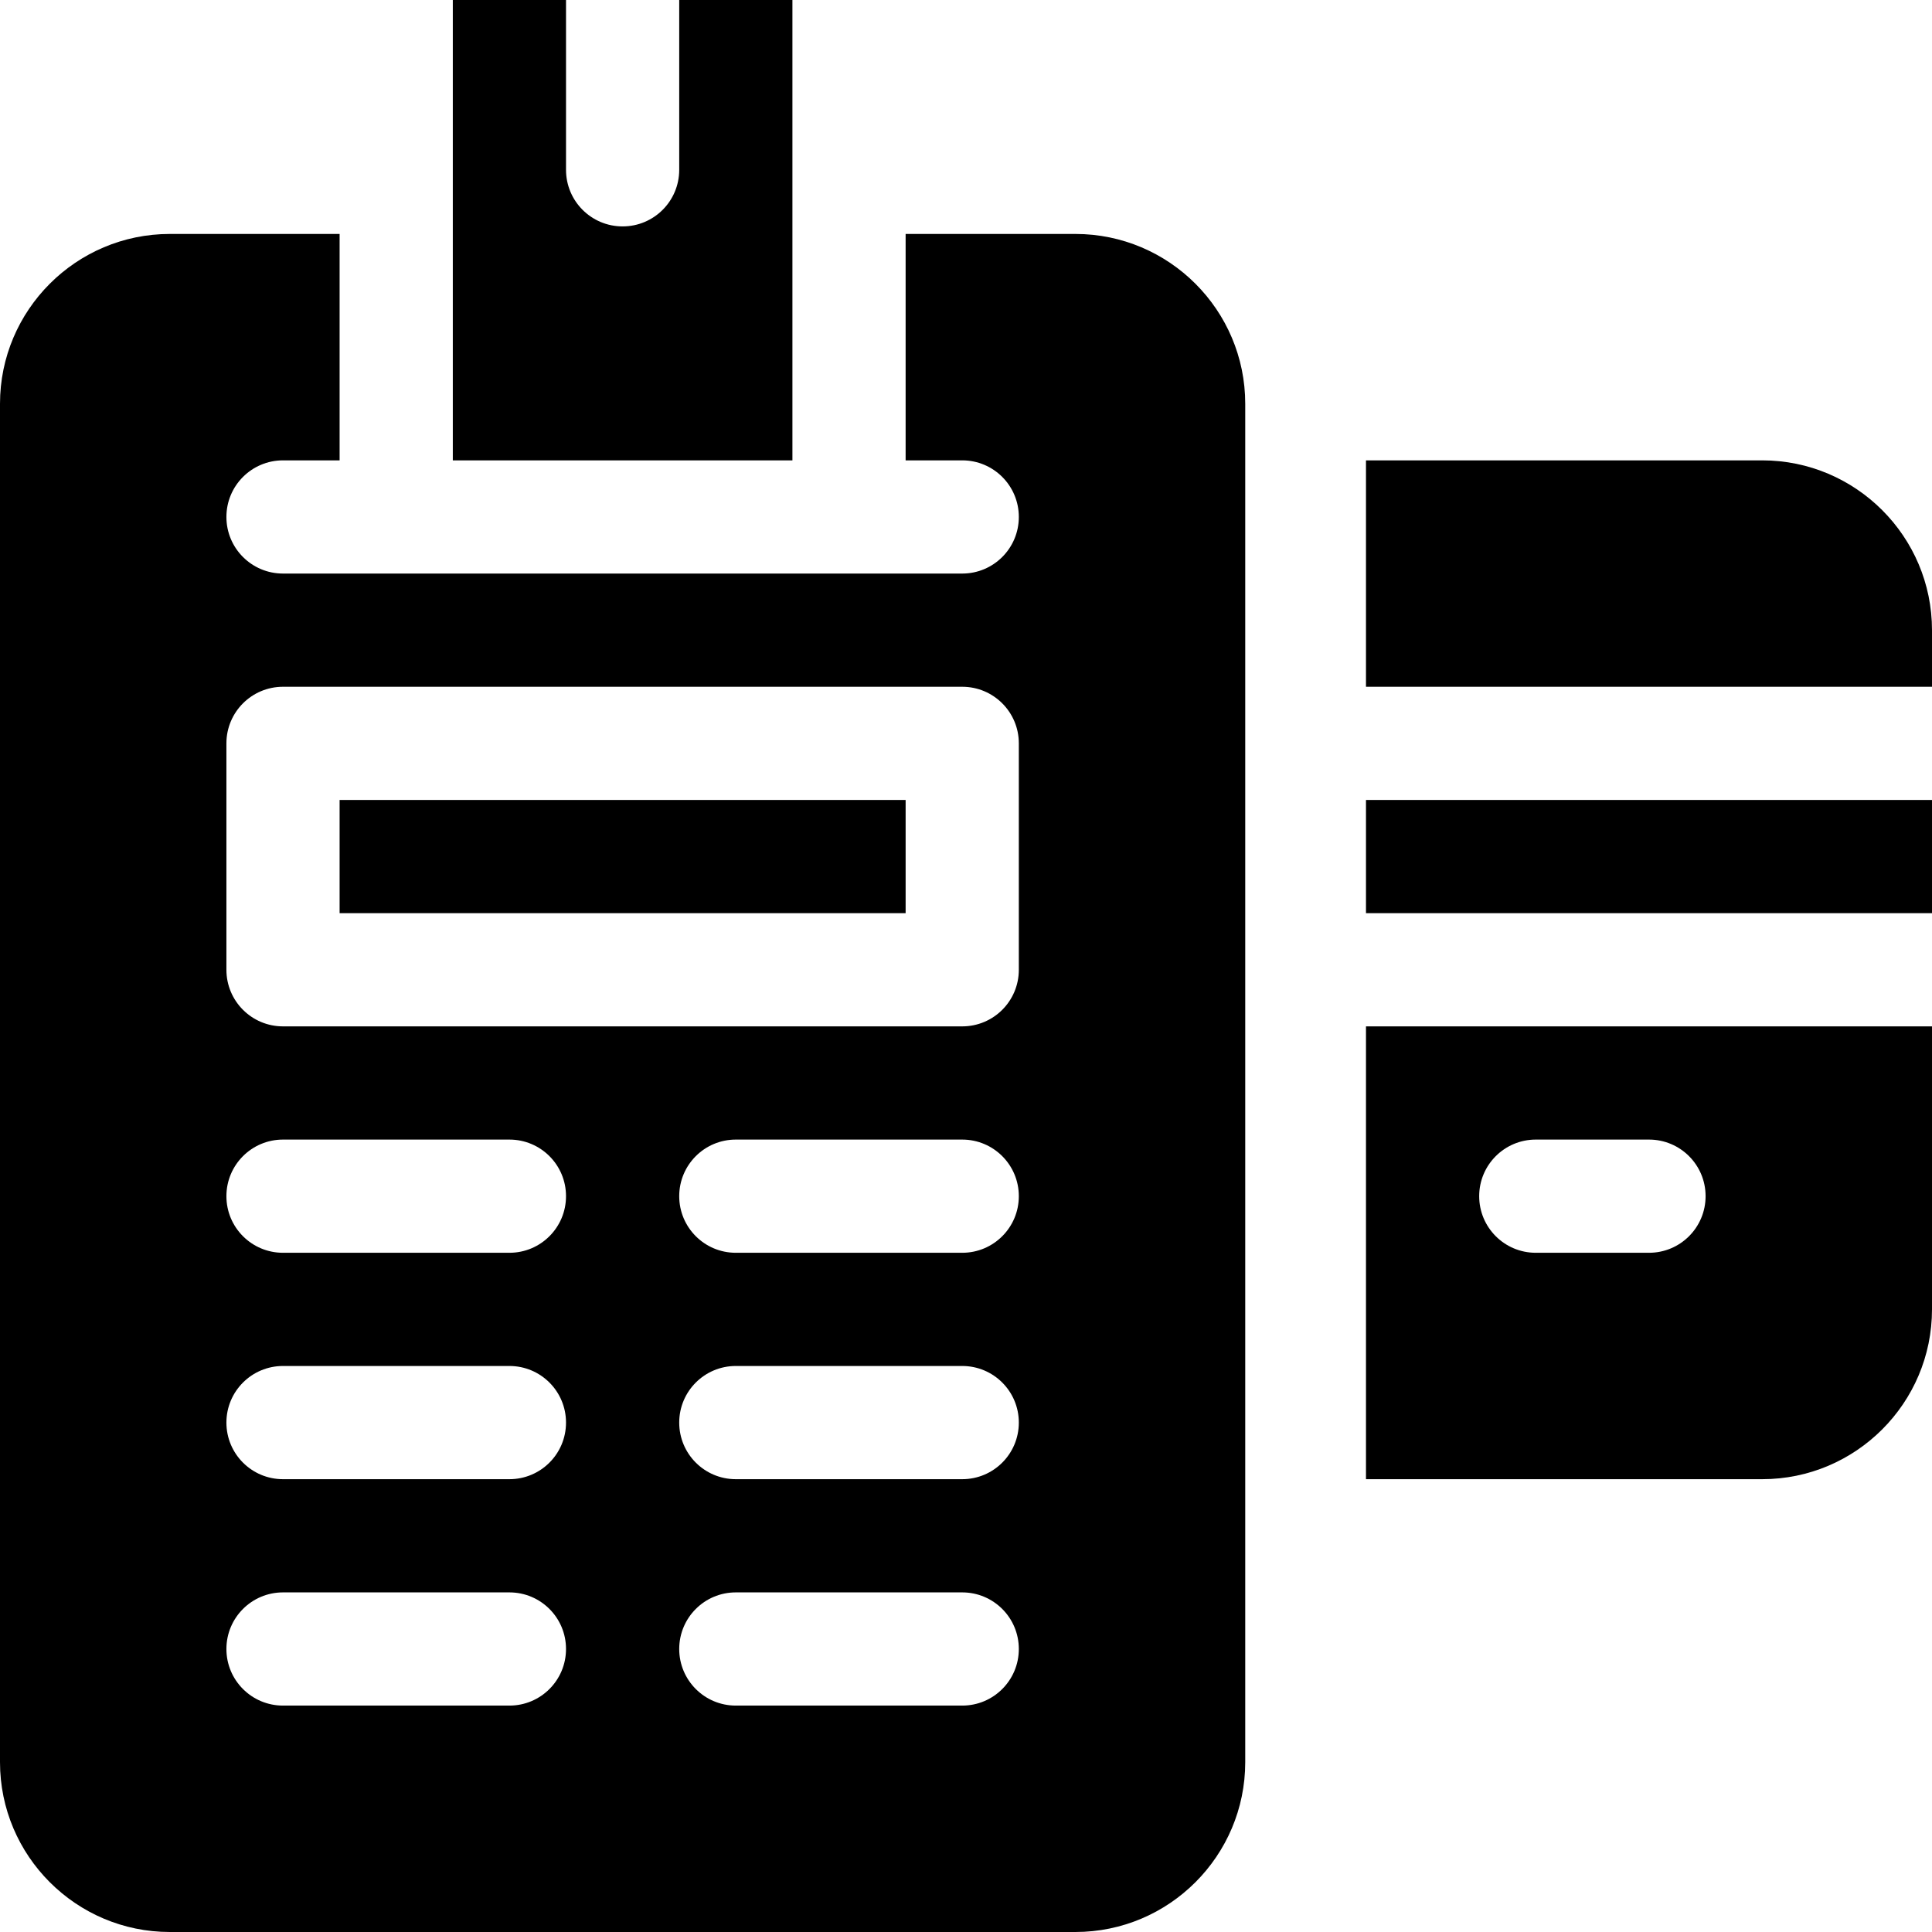 <?xml version="1.0" encoding="iso-8859-1"?>
<!-- Generator: Adobe Illustrator 19.0.0, SVG Export Plug-In . SVG Version: 6.00 Build 0)  -->
<svg version="1.1" id="Capa_1" xmlns="http://www.w3.org/2000/svg" xmlns:xlink="http://www.w3.org/1999/xlink" x="0px" y="0px"
	 viewBox="0 0 512 512" style="enable-background:new 0 0 512 512;" xml:space="preserve">
<g>
	<g>
		<path d="M467,122H362v60h150v-15C512,142.186,491.814,122,467,122z"/>
	</g>
</g>
<g>
	<g>
		<rect x="362" y="212" width="150" height="30"/>
	</g>
</g>
<g>
	<g>
		<path d="M362,272v120h105c24.814,0,45-20.186,45-45v-75H362z M437,332h-30c-8.291,0-15-6.709-15-15c0-8.291,6.709-15,15-15h30
			c8.291,0,15,6.709,15,15C452,325.291,445.291,332,437,332z"/>
	</g>
</g>
<g>
	<g>
		<path d="M180,0v45c0,8.291-6.709,15-15,15s-15-6.709-15-15V0h-30v122h90V0H180z"/>
	</g>
</g>
<g>
	<g>
		<rect x="90" y="212" width="150" height="30"/>
	</g>
</g>
<g>
	<g>
		<path d="M285,62h-45v60h15c8.291,0,15,6.709,15,15s-6.709,15-15,15c-66.747,0-83.28,0-150,0H75c-8.291,0-15-6.709-15-15
			s6.709-15,15-15h15V62H45C20.186,62,0,82.186,0,107v360c0,24.814,20.186,45,45,45h240c24.814,0,45-20.186,45-45
			c0-131.996,0-219.417,0-360C330,82.186,309.814,62,285,62z M135,452H75c-8.291,0-15-6.709-15-15c0-8.291,6.709-15,15-15h60
			c8.291,0,15,6.709,15,15C150,445.291,143.291,452,135,452z M135,392H75c-8.291,0-15-6.709-15-15c0-8.291,6.709-15,15-15h60
			c8.291,0,15,6.709,15,15C150,385.291,143.291,392,135,392z M135,332H75c-8.291,0-15-6.709-15-15c0-8.291,6.709-15,15-15h60
			c8.291,0,15,6.709,15,15C150,325.291,143.291,332,135,332z M255,452h-60c-8.291,0-15-6.709-15-15c0-8.291,6.709-15,15-15h60
			c8.291,0,15,6.709,15,15C270,445.291,263.291,452,255,452z M255,392h-60c-8.291,0-15-6.709-15-15c0-8.291,6.709-15,15-15h60
			c8.291,0,15,6.709,15,15C270,385.291,263.291,392,255,392z M255,332h-60c-8.291,0-15-6.709-15-15c0-8.291,6.709-15,15-15h60
			c8.291,0,15,6.709,15,15C270,325.291,263.291,332,255,332z M270,257c0,8.291-6.709,15-15,15H75c-8.291,0-15-6.709-15-15v-60
			c0-8.291,6.709-15,15-15h180c8.291,0,15,6.709,15,15V257z"/>
	</g>
</g>
<g>
</g>
<g>
</g>
<g>
</g>
<g>
</g>
<g>
</g>
<g>
</g>
<g>
</g>
<g>
</g>
<g>
</g>
<g>
</g>
<g>
</g>
<g>
</g>
<g>
</g>
<g>
</g>
<g>
</g>
</svg>
